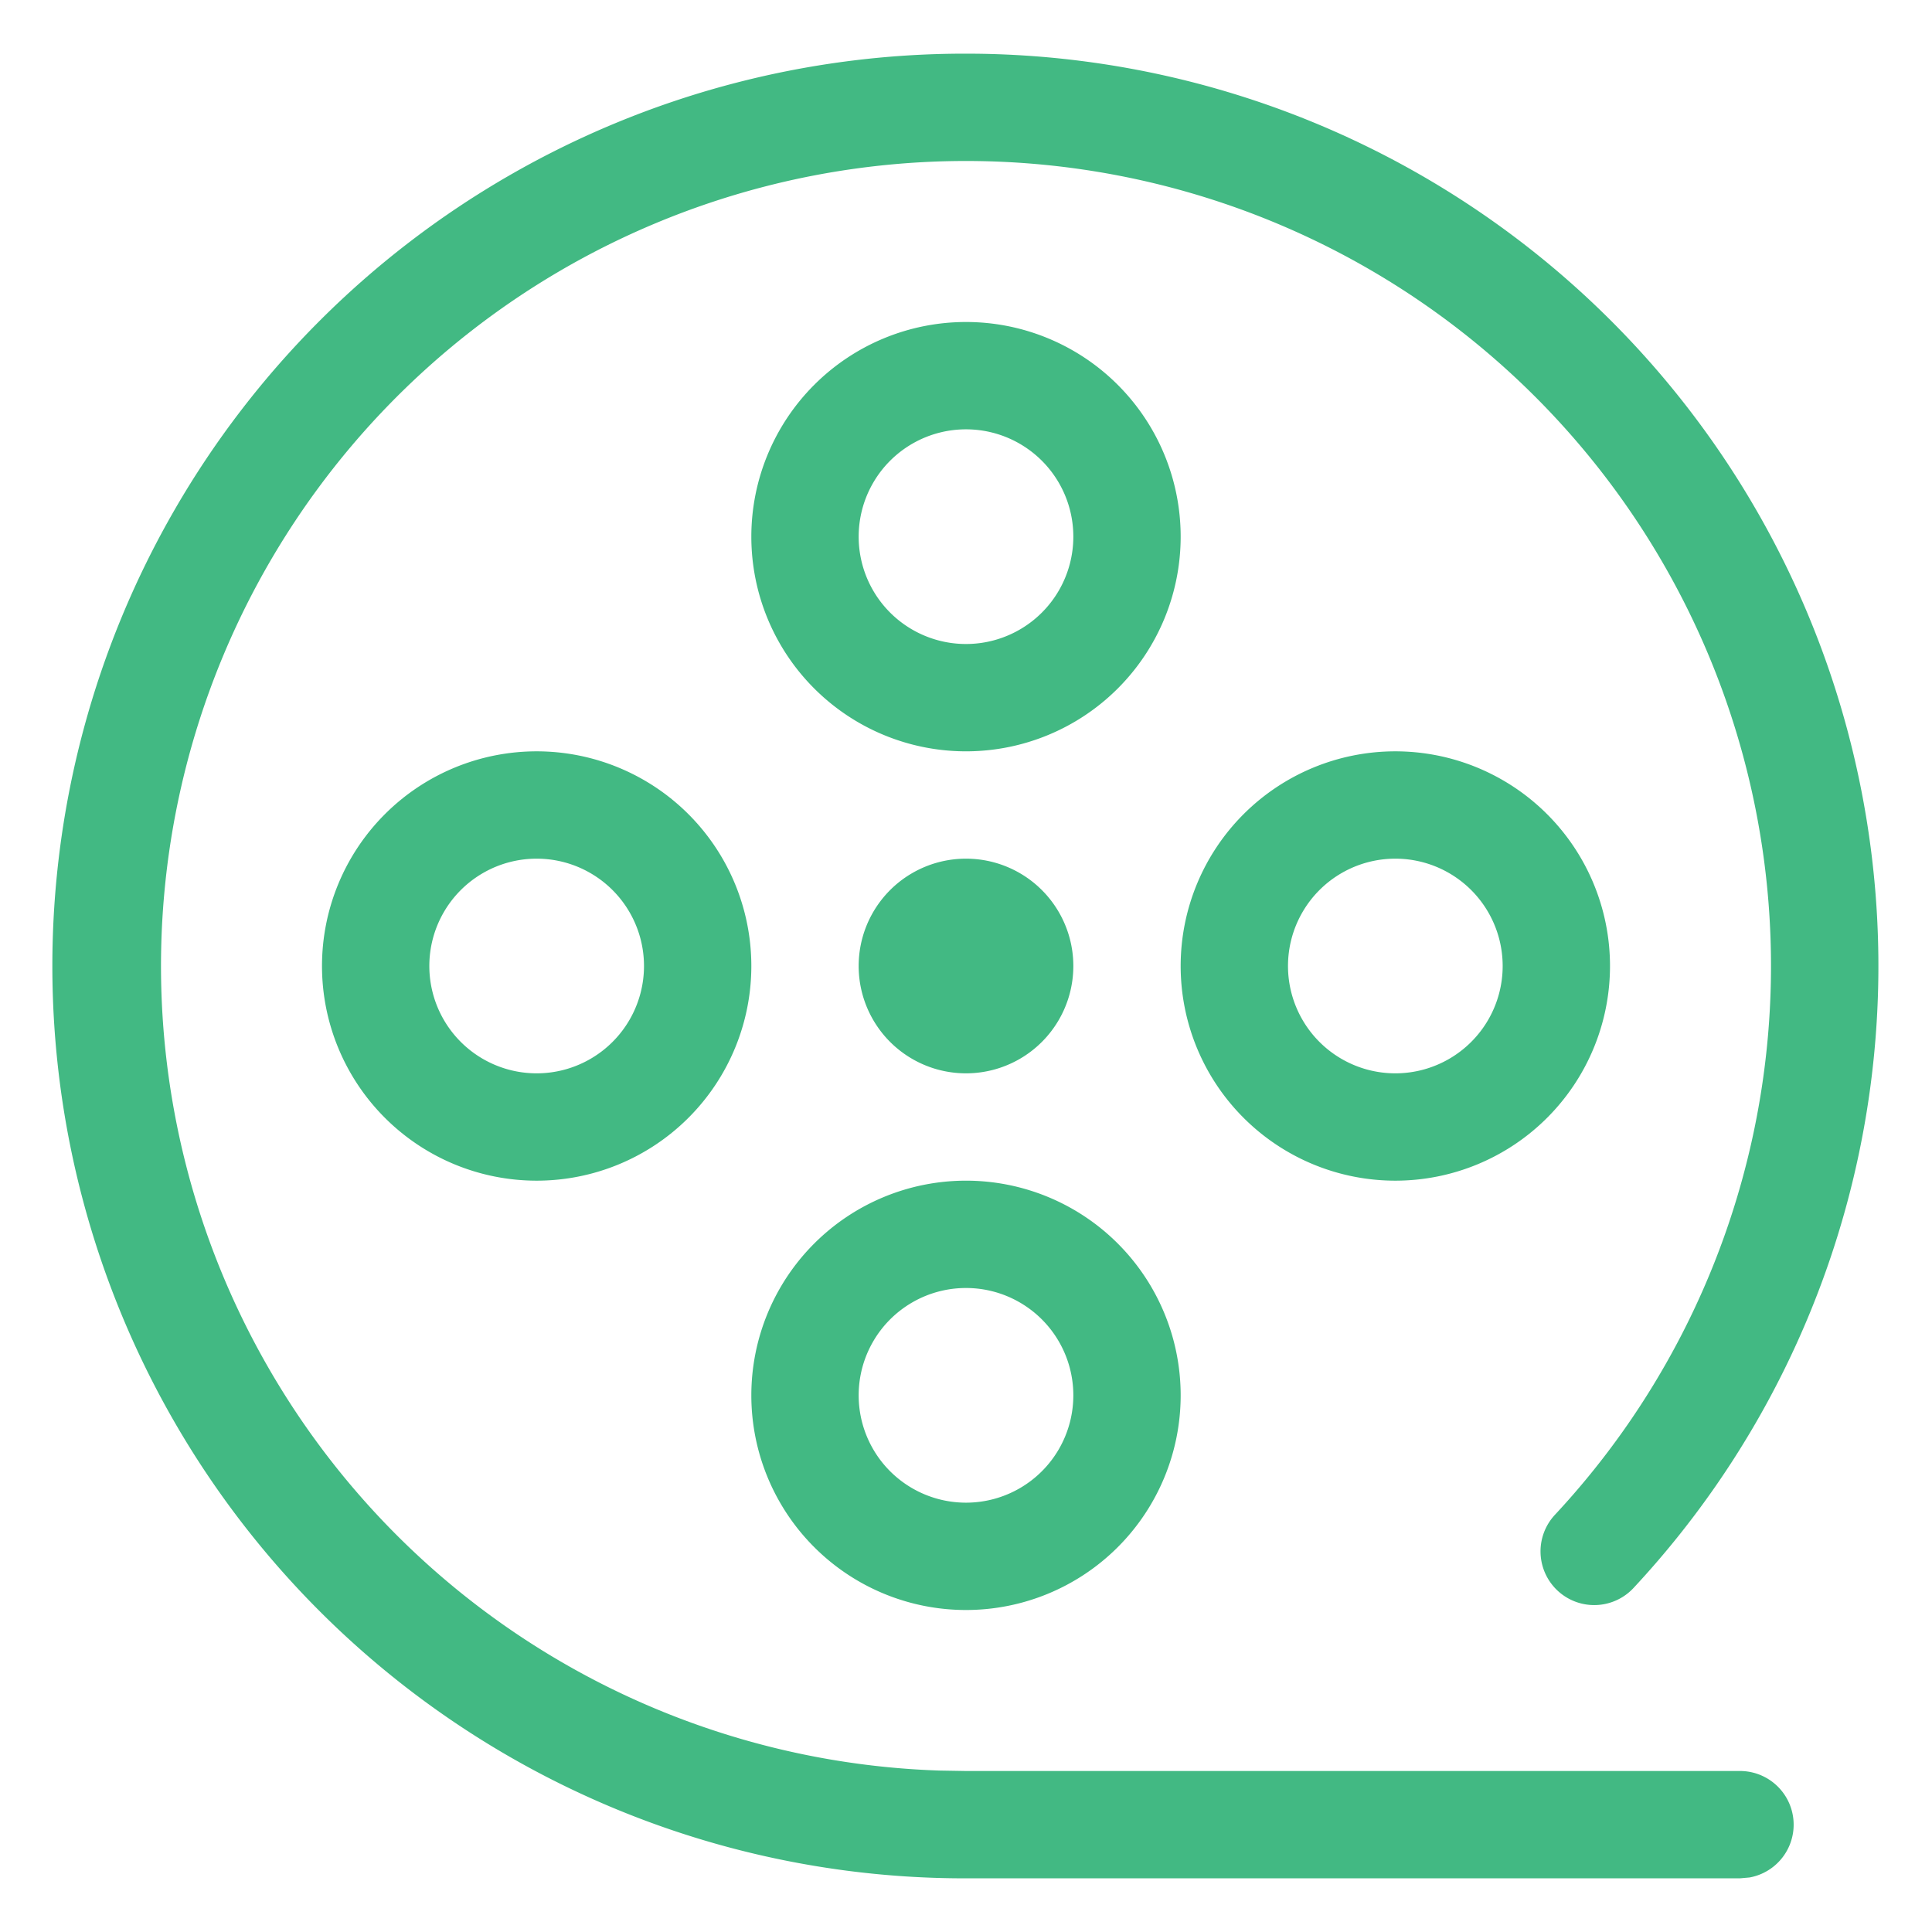 <?xml version="1.0" standalone="no"?><!DOCTYPE svg PUBLIC "-//W3C//DTD SVG 1.1//EN" "http://www.w3.org/Graphics/SVG/1.1/DTD/svg11.dtd"><svg t="1676454345724" class="icon" viewBox="0 0 1024 1024" version="1.1" xmlns="http://www.w3.org/2000/svg" p-id="1848" xmlns:xlink="http://www.w3.org/1999/xlink" width="200" height="200"><path d="M512 28.444a483.556 483.556 0 0 1 353.792 813.227 28.444 28.444 0 1 1-41.643-38.798 426.667 426.667 0 1 0-325.973 135.566L512 938.667h410.169a28.444 28.444 0 0 1 5.12 56.434l-5.12 0.455H512a483.556 483.556 0 1 1 0-967.111z" fill="#42b983" p-id="1849"></path><path d="M512 170.667a113.778 113.778 0 1 1 0 227.556 113.778 113.778 0 0 1 0-227.556z m0 56.889a56.889 56.889 0 1 0 0 113.778 56.889 56.889 0 0 0 0-113.778zM512 625.778a113.778 113.778 0 1 1 0 227.556 113.778 113.778 0 0 1 0-227.556z m0 56.889a56.889 56.889 0 1 0 0 113.778 56.889 56.889 0 0 0 0-113.778z" fill="#42b983" p-id="1850"></path><path d="M512 512m-56.889 0a56.889 56.889 0 1 0 113.778 0 56.889 56.889 0 1 0-113.778 0Z" fill="#42b983" p-id="1851"></path><path d="M284.444 398.222a113.778 113.778 0 1 1 0 227.556 113.778 113.778 0 0 1 0-227.556z m0 56.889a56.889 56.889 0 1 0 0 113.778 56.889 56.889 0 0 0 0-113.778zM739.556 398.222a113.778 113.778 0 1 1 0 227.556 113.778 113.778 0 0 1 0-227.556z m0 56.889a56.889 56.889 0 1 0 0 113.778 56.889 56.889 0 0 0 0-113.778z" fill="#42b983" p-id="1852"></path></svg>